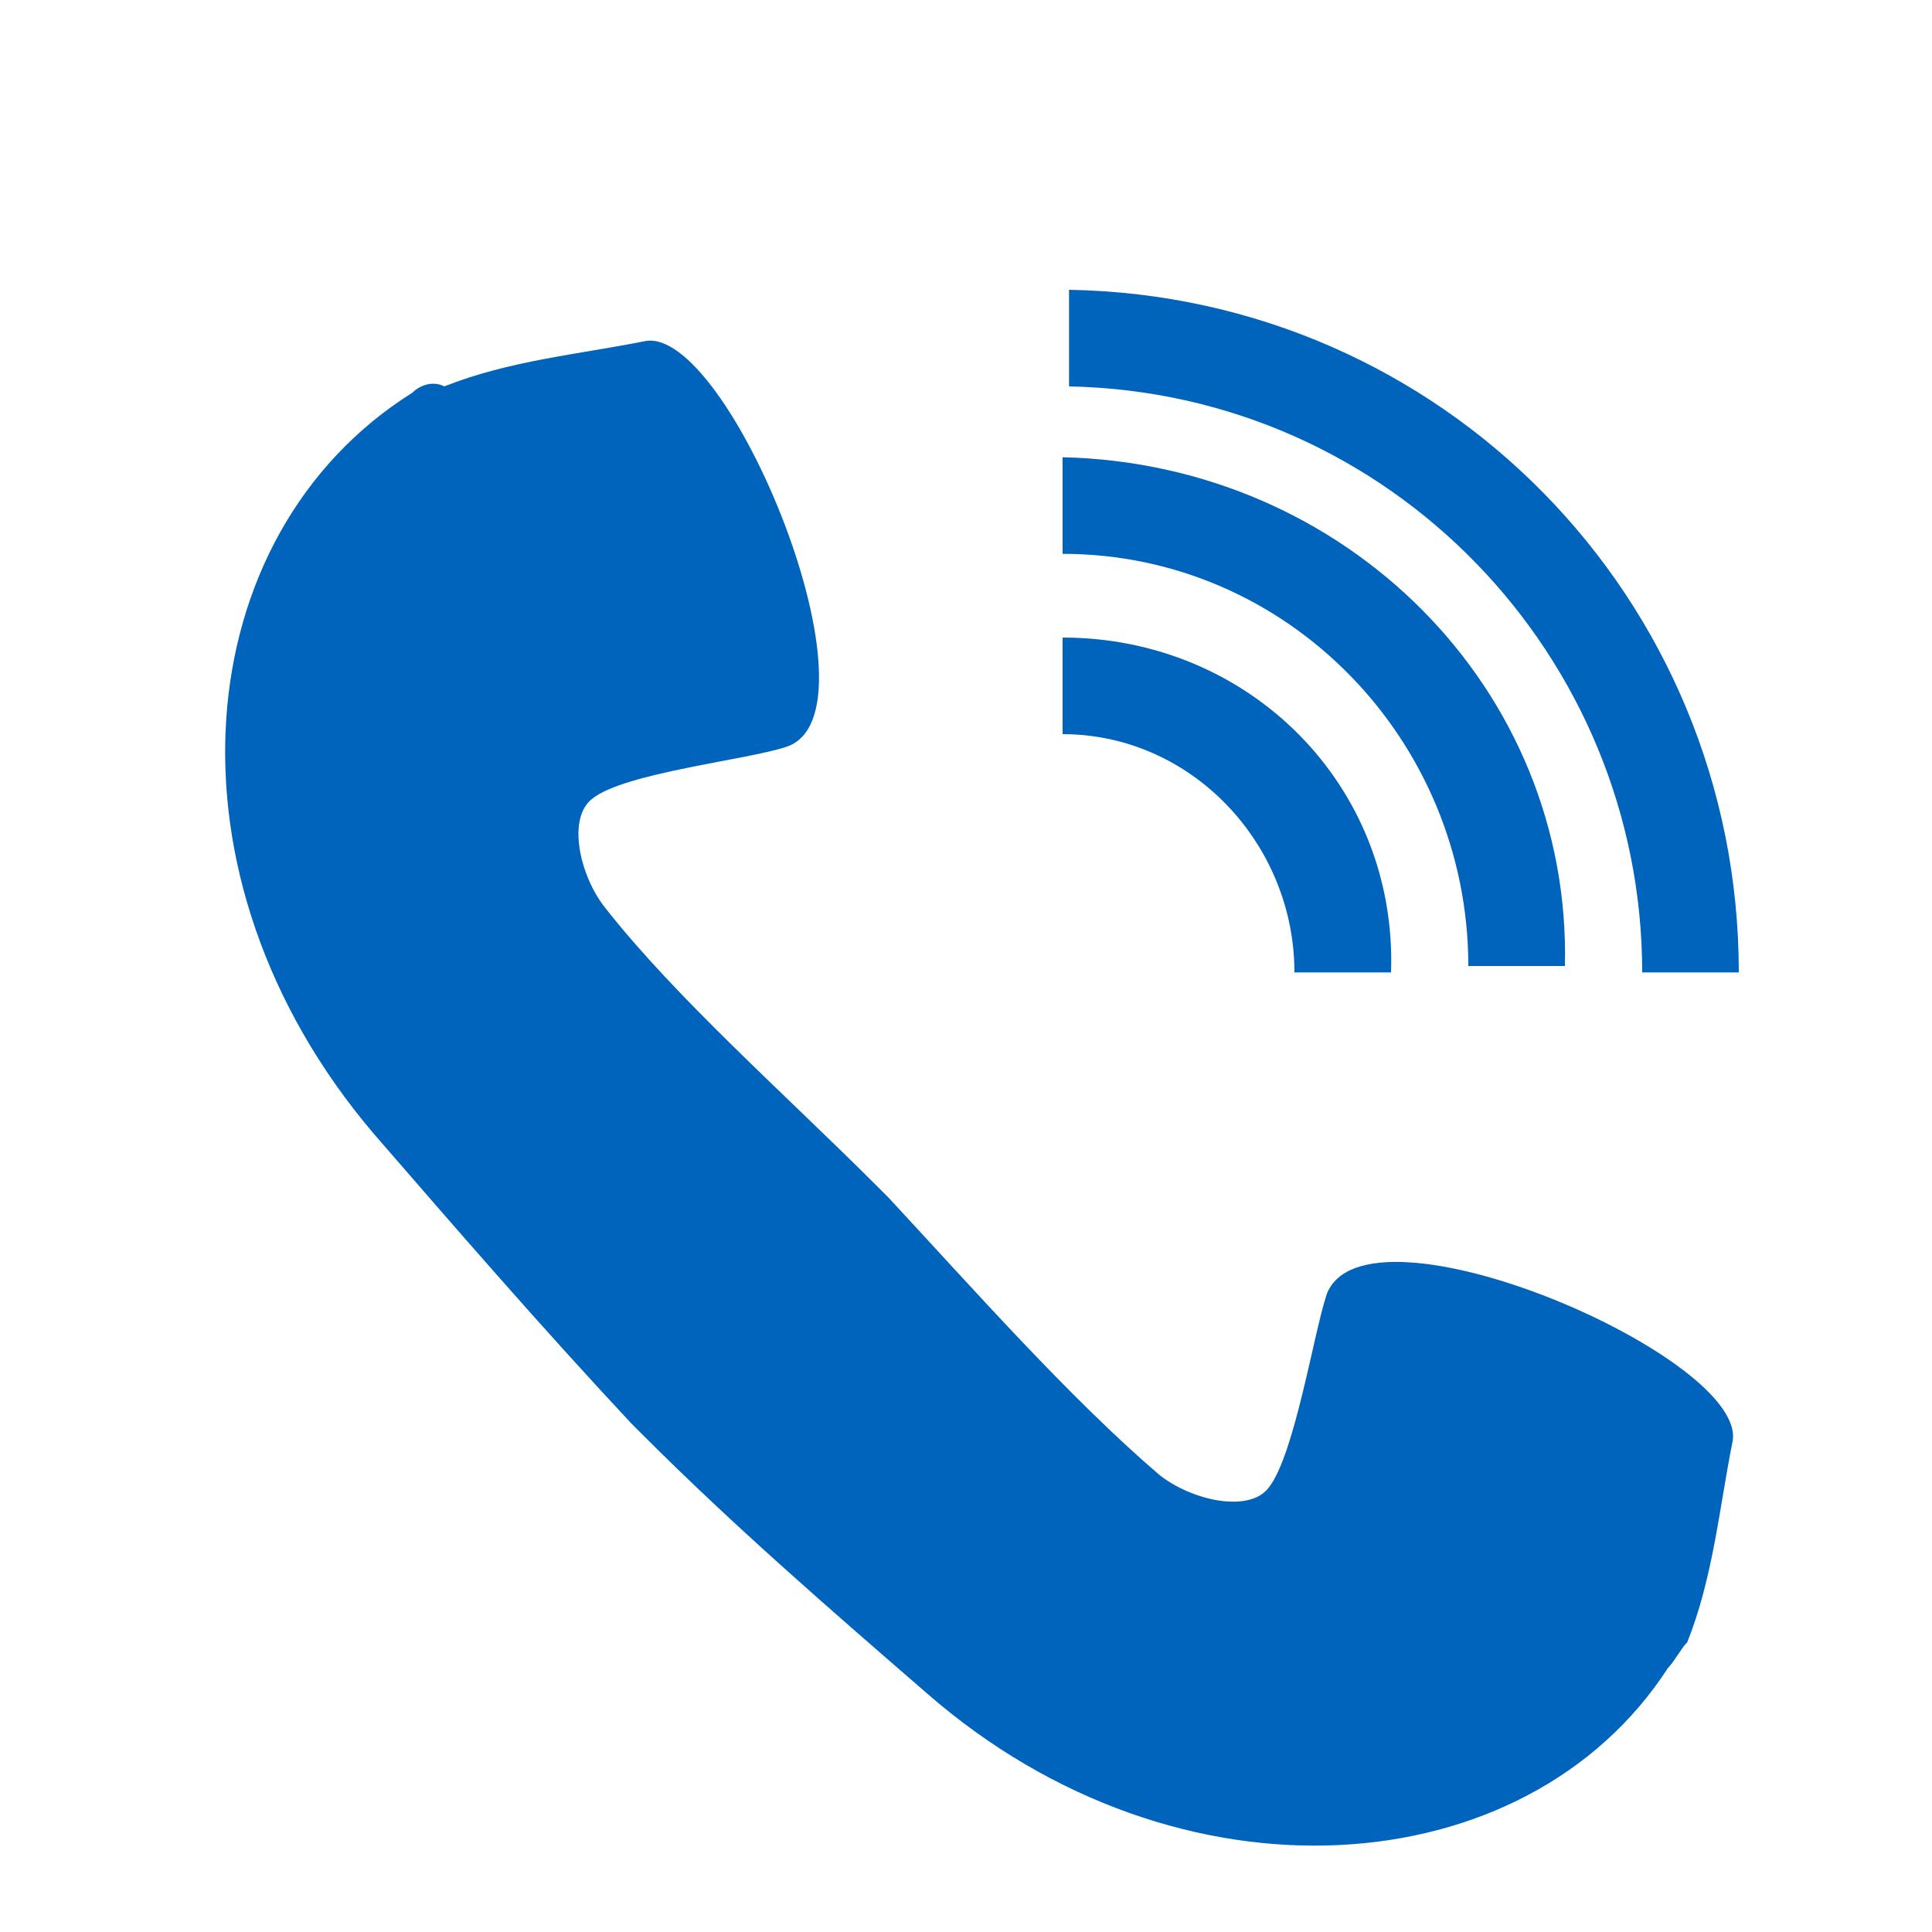 <?xml version="1.0" encoding="utf-8"?>
<!-- Generator: Adobe Illustrator 23.0.0, SVG Export Plug-In . SVG Version: 6.00 Build 0)  -->
<svg version="1.1" id="Capa_1" xmlns="http://www.w3.org/2000/svg" xmlns:xlink="http://www.w3.org/1999/xlink" x="0px" y="0px"
	 viewBox="0 0 30 30" style="enable-background:new 0 0 30 30;" xml:space="preserve">
<style type="text/css">
	.st0{fill:#0063BC;}
</style>
<path class="st0" d="M27,15.1l-1.5,0c0-4.9-3.9-9-8.9-9.1l0-1.5C22.4,4.6,27,9.3,27,15.1z M16.5,7.1l0,1.5c3.5,0,6.3,2.9,6.3,6.4
	l1.5,0C24.4,10.7,20.9,7.2,16.5,7.1z M16.5,9.9l0,1.5c2,0,3.6,1.7,3.6,3.7l1.5,0C21.7,12.2,19.4,9.9,16.5,9.9z M5.8,17.6
	c1.3,1.5,2.6,3,4,4.5l0,0c0,0,0.1,0.1,0.1,0.1c0,0,0.1,0.1,0.1,0.1l0,0c1.4,1.4,2.9,2.7,4.4,4c3.9,3.4,9.3,3,11.5-0.4
	c0.1-0.1,0.2-0.3,0.3-0.4c0.4-1,0.5-2.1,0.7-3.1c0.3-1.3-5.7-3.9-6.3-2.3c-0.2,0.6-0.5,2.5-0.9,3c-0.3,0.4-1.2,0.2-1.7-0.2
	c-1.4-1.2-2.9-2.9-4.2-4.3l0,0c0,0-0.1-0.1-0.1-0.1c0,0-0.1-0.1-0.1-0.1l0,0c-1.4-1.4-3.1-2.9-4.2-4.3c-0.4-0.5-0.6-1.4-0.2-1.7
	c0.5-0.4,2.4-0.6,3-0.8c1.6-0.5-0.9-6.6-2.2-6.3c-1,0.2-2.1,0.3-3.1,0.7C6.7,5.9,6.5,6,6.4,6.1C2.9,8.3,2.4,13.6,5.8,17.6z"/>
</svg>
